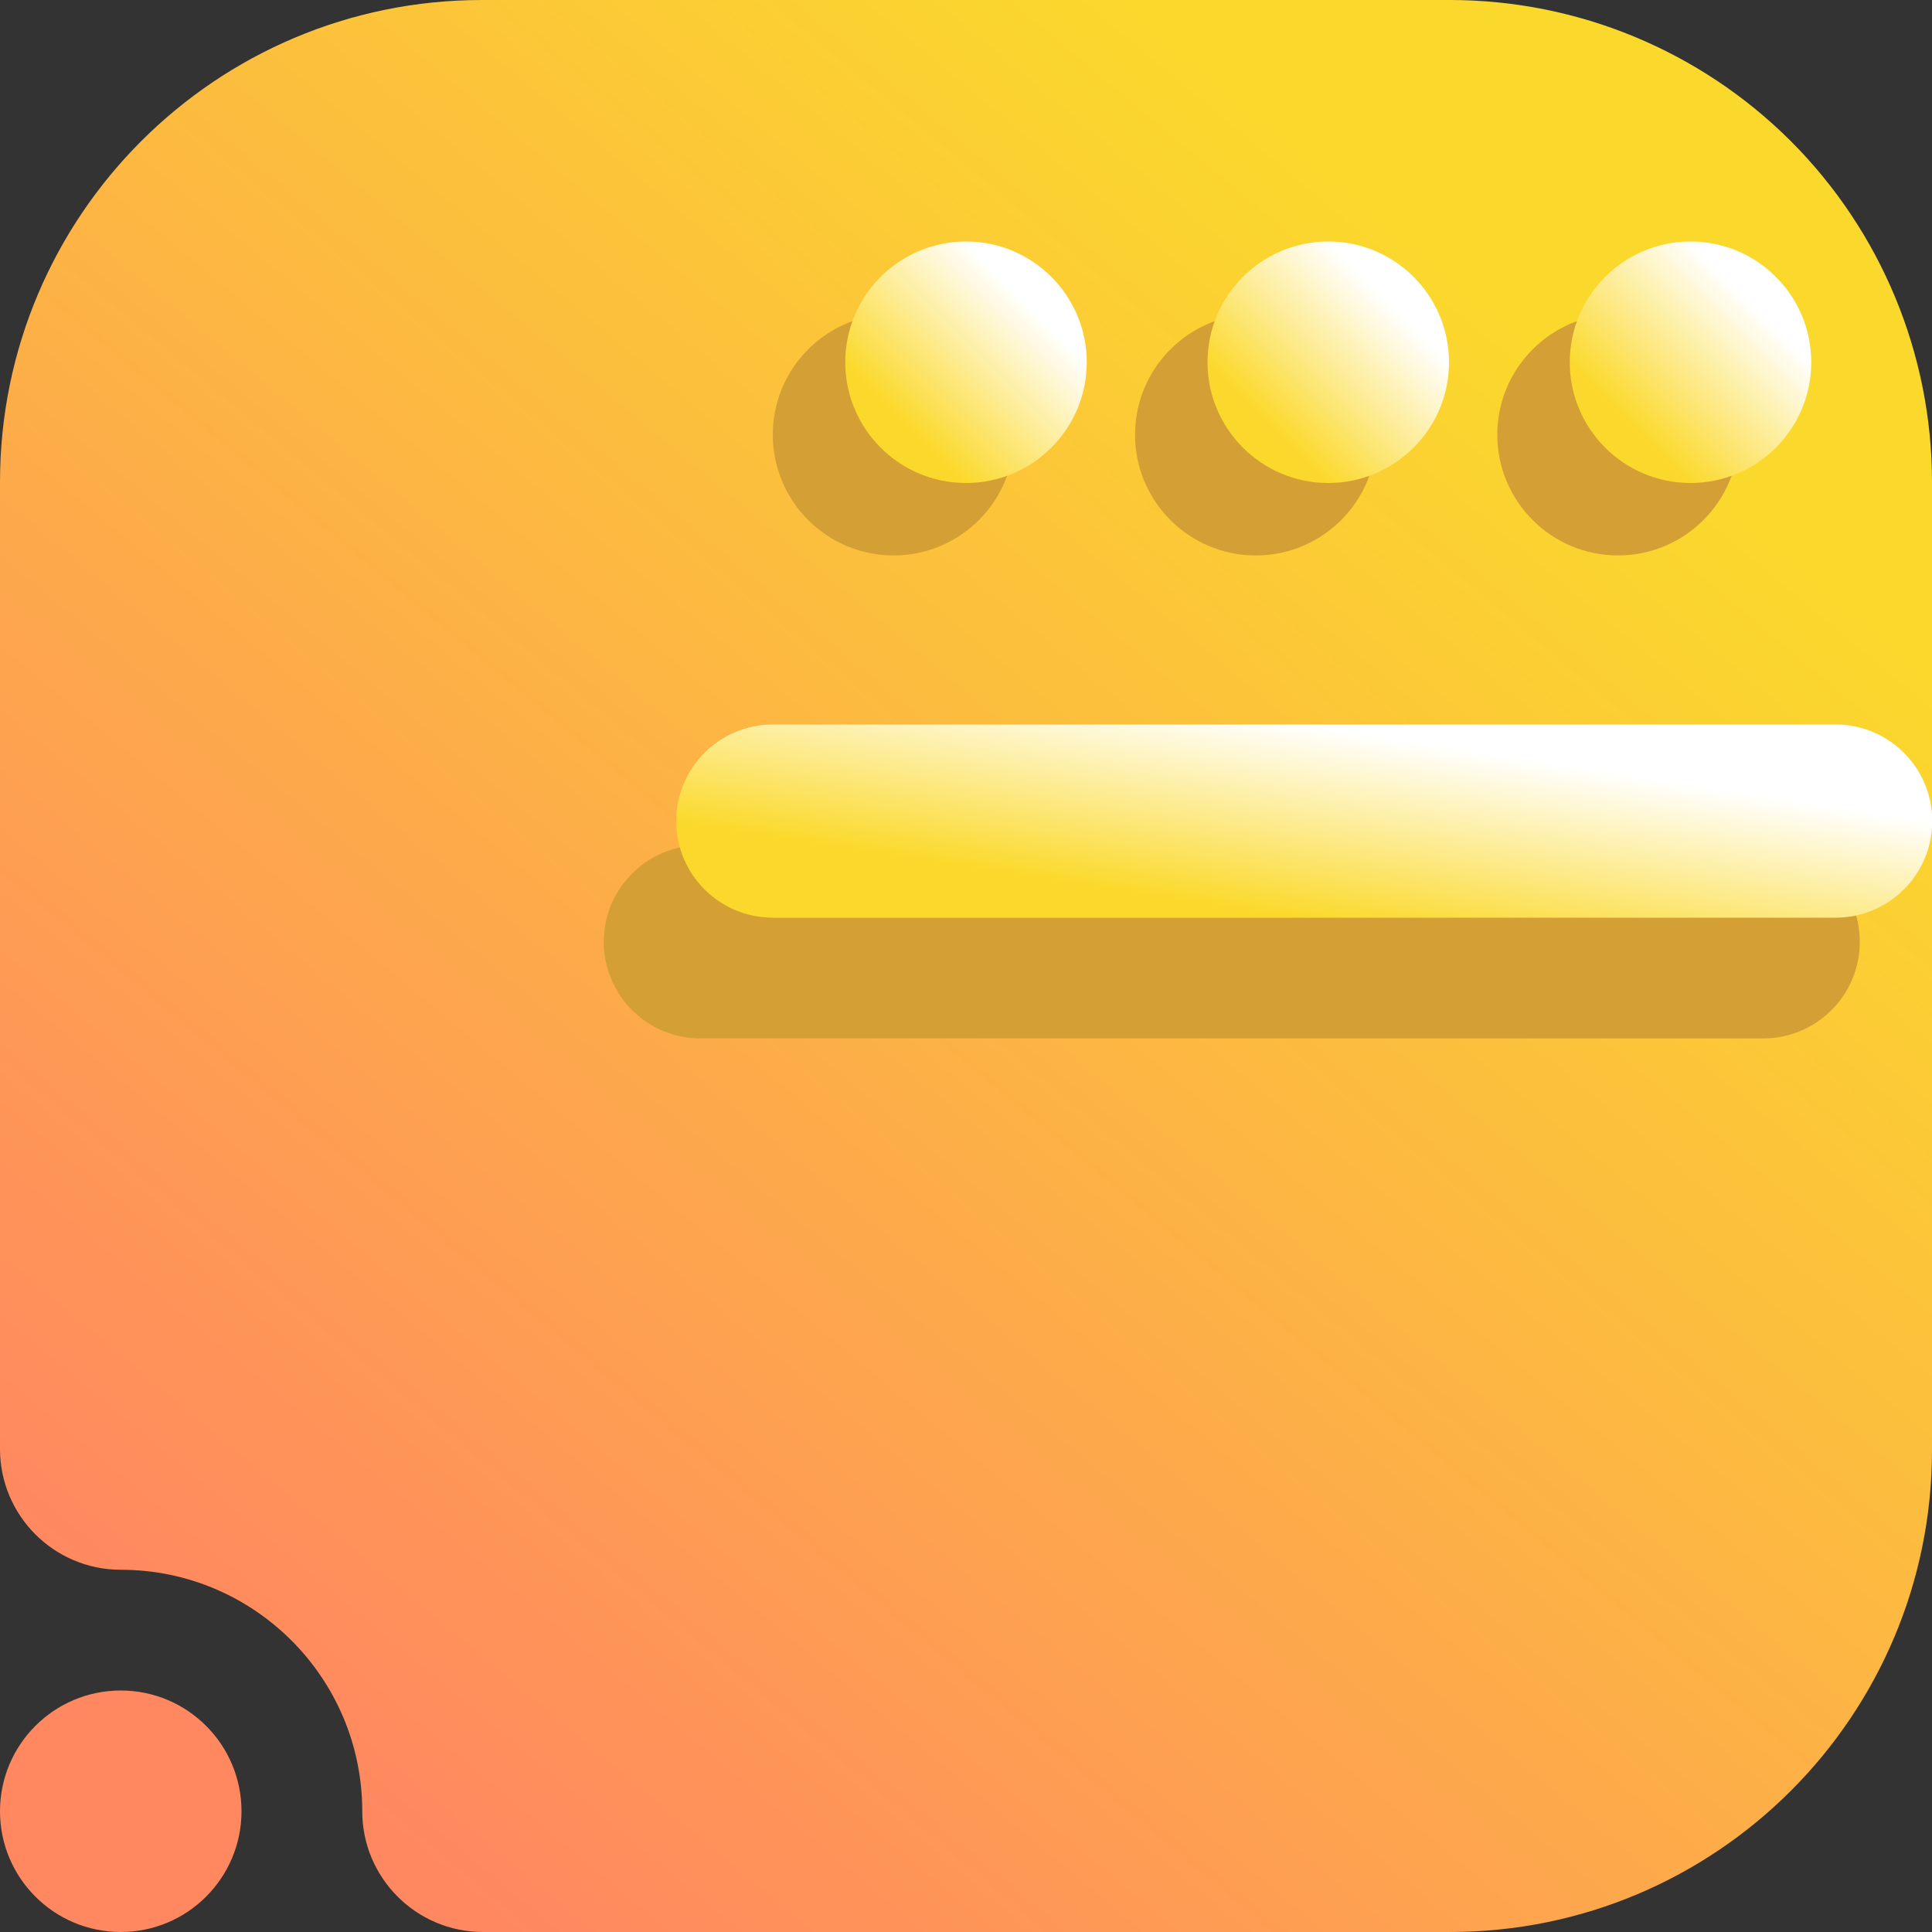 <svg width="16" height="16" viewBox="0 0 16 16" fill="none" xmlns="http://www.w3.org/2000/svg">
<rect x="0" y="0" width="16" height="16" fill="#333333" stroke="none"/>
<g clip-path="url(#clip0_16_1953)">
<path fill-rule="evenodd" clip-rule="evenodd" d="M1 13C0.448 13 0 12.552 0 12V3.992C0 1.787 1.787 0 3.992 0C6.357 0 9.643 0 12.008 0C13.067 0 14.082 0.421 14.831 1.169C15.579 1.918 16 2.933 16 3.992C16 6.357 16 9.643 16 12.008C16 14.213 14.213 16 12.008 16C8.751 16 4 16 4 16C3.448 16 3 15.552 3 15C3 13.896 2.104 13 1 13ZM1 14C1.552 14 2 14.448 2 15C2 15.552 1.552 16 1 16C0.448 16 0 15.552 0 15C0 14.448 0.448 14 1 14Z" fill="url(#paint0_linear_16_1953)"/>
<path fill-rule="evenodd" clip-rule="evenodd" d="M10.4 4.6C10.952 4.6 11.4 4.152 11.4 3.6C11.4 3.048 10.952 2.6 10.4 2.6C9.848 2.6 9.4 3.048 9.4 3.6C9.4 4.152 9.848 4.6 10.4 4.6Z" fill="#D49F34"/>
<path fill-rule="evenodd" clip-rule="evenodd" d="M7.4 4.6C7.952 4.6 8.4 4.152 8.4 3.6C8.4 3.048 7.952 2.6 7.4 2.6C6.848 2.6 6.4 3.048 6.4 3.6C6.4 4.152 6.848 4.6 7.4 4.6Z" fill="#D49F34"/>
<path fill-rule="evenodd" clip-rule="evenodd" d="M13.4 4.6C13.952 4.6 14.4 4.152 14.4 3.6C14.4 3.048 13.952 2.6 13.4 2.6C12.848 2.6 12.4 3.048 12.4 3.6C12.4 4.152 12.848 4.6 13.4 4.6Z" fill="#D49F34"/>
<path fill-rule="evenodd" clip-rule="evenodd" d="M11 4C11.552 4 12 3.552 12 3C12 2.448 11.552 2 11 2C10.448 2 10 2.448 10 3C10 3.552 10.448 4 11 4Z" fill="url(#paint1_linear_16_1953)"/>
<path fill-rule="evenodd" clip-rule="evenodd" d="M8 4C8.552 4 9 3.552 9 3C9 2.448 8.552 2 8 2C7.448 2 7 2.448 7 3C7 3.552 7.448 4 8 4Z" fill="url(#paint2_linear_16_1953)"/>
<path fill-rule="evenodd" clip-rule="evenodd" d="M14 4C14.552 4 15 3.552 15 3C15 2.448 14.552 2 14 2C13.448 2 13 2.448 13 3C13 3.552 13.448 4 14 4Z" fill="url(#paint3_linear_16_1953)"/>
<path fill-rule="evenodd" clip-rule="evenodd" d="M5.801 8.6H14.601C15.043 8.6 15.402 8.242 15.402 7.8C15.402 7.358 15.043 7 14.601 7H5.801C5.359 7 5 7.358 5 7.8C5 8.242 5.359 8.6 5.801 8.6Z" fill="#D49F34"/>
<path fill-rule="evenodd" clip-rule="evenodd" d="M6.401 7.6H15.201C15.643 7.6 16.002 7.242 16.002 6.8C16.002 6.358 15.643 6 15.201 6H6.401C5.959 6 5.6 6.358 5.6 6.8C5.6 7.242 5.959 7.6 6.401 7.6Z" fill="url(#paint4_linear_16_1953)"/>
</g>
<defs>
<linearGradient id="paint0_linear_16_1953" x1="3" y1="14.999" x2="12.999" y2="2.999" gradientUnits="userSpaceOnUse">
<stop stop-color="#FF8860"/>
<stop offset="1" stop-color="#FBD92C"/>
</linearGradient>
<linearGradient id="paint1_linear_16_1953" x1="10.5" y1="3.5" x2="11.5" y2="2.5" gradientUnits="userSpaceOnUse">
<stop stop-color="#FBD92C"/>
<stop offset="1" stop-color="white"/>
</linearGradient>
<linearGradient id="paint2_linear_16_1953" x1="7.5" y1="3.5" x2="8.5" y2="2.5" gradientUnits="userSpaceOnUse">
<stop stop-color="#FBD92C"/>
<stop offset="1" stop-color="white"/>
</linearGradient>
<linearGradient id="paint3_linear_16_1953" x1="13.5" y1="3.5" x2="14.5" y2="2.5" gradientUnits="userSpaceOnUse">
<stop stop-color="#FBD92C"/>
<stop offset="1" stop-color="white"/>
</linearGradient>
<linearGradient id="paint4_linear_16_1953" x1="8.2" y1="7.2" x2="8.441" y2="5.637" gradientUnits="userSpaceOnUse">
<stop stop-color="#FBD92C"/>
<stop offset="1" stop-color="white"/>
</linearGradient>
<clipPath id="clip0_16_1953">
<rect width="16" height="16" fill="white"/>
</clipPath>
</defs>
</svg>
